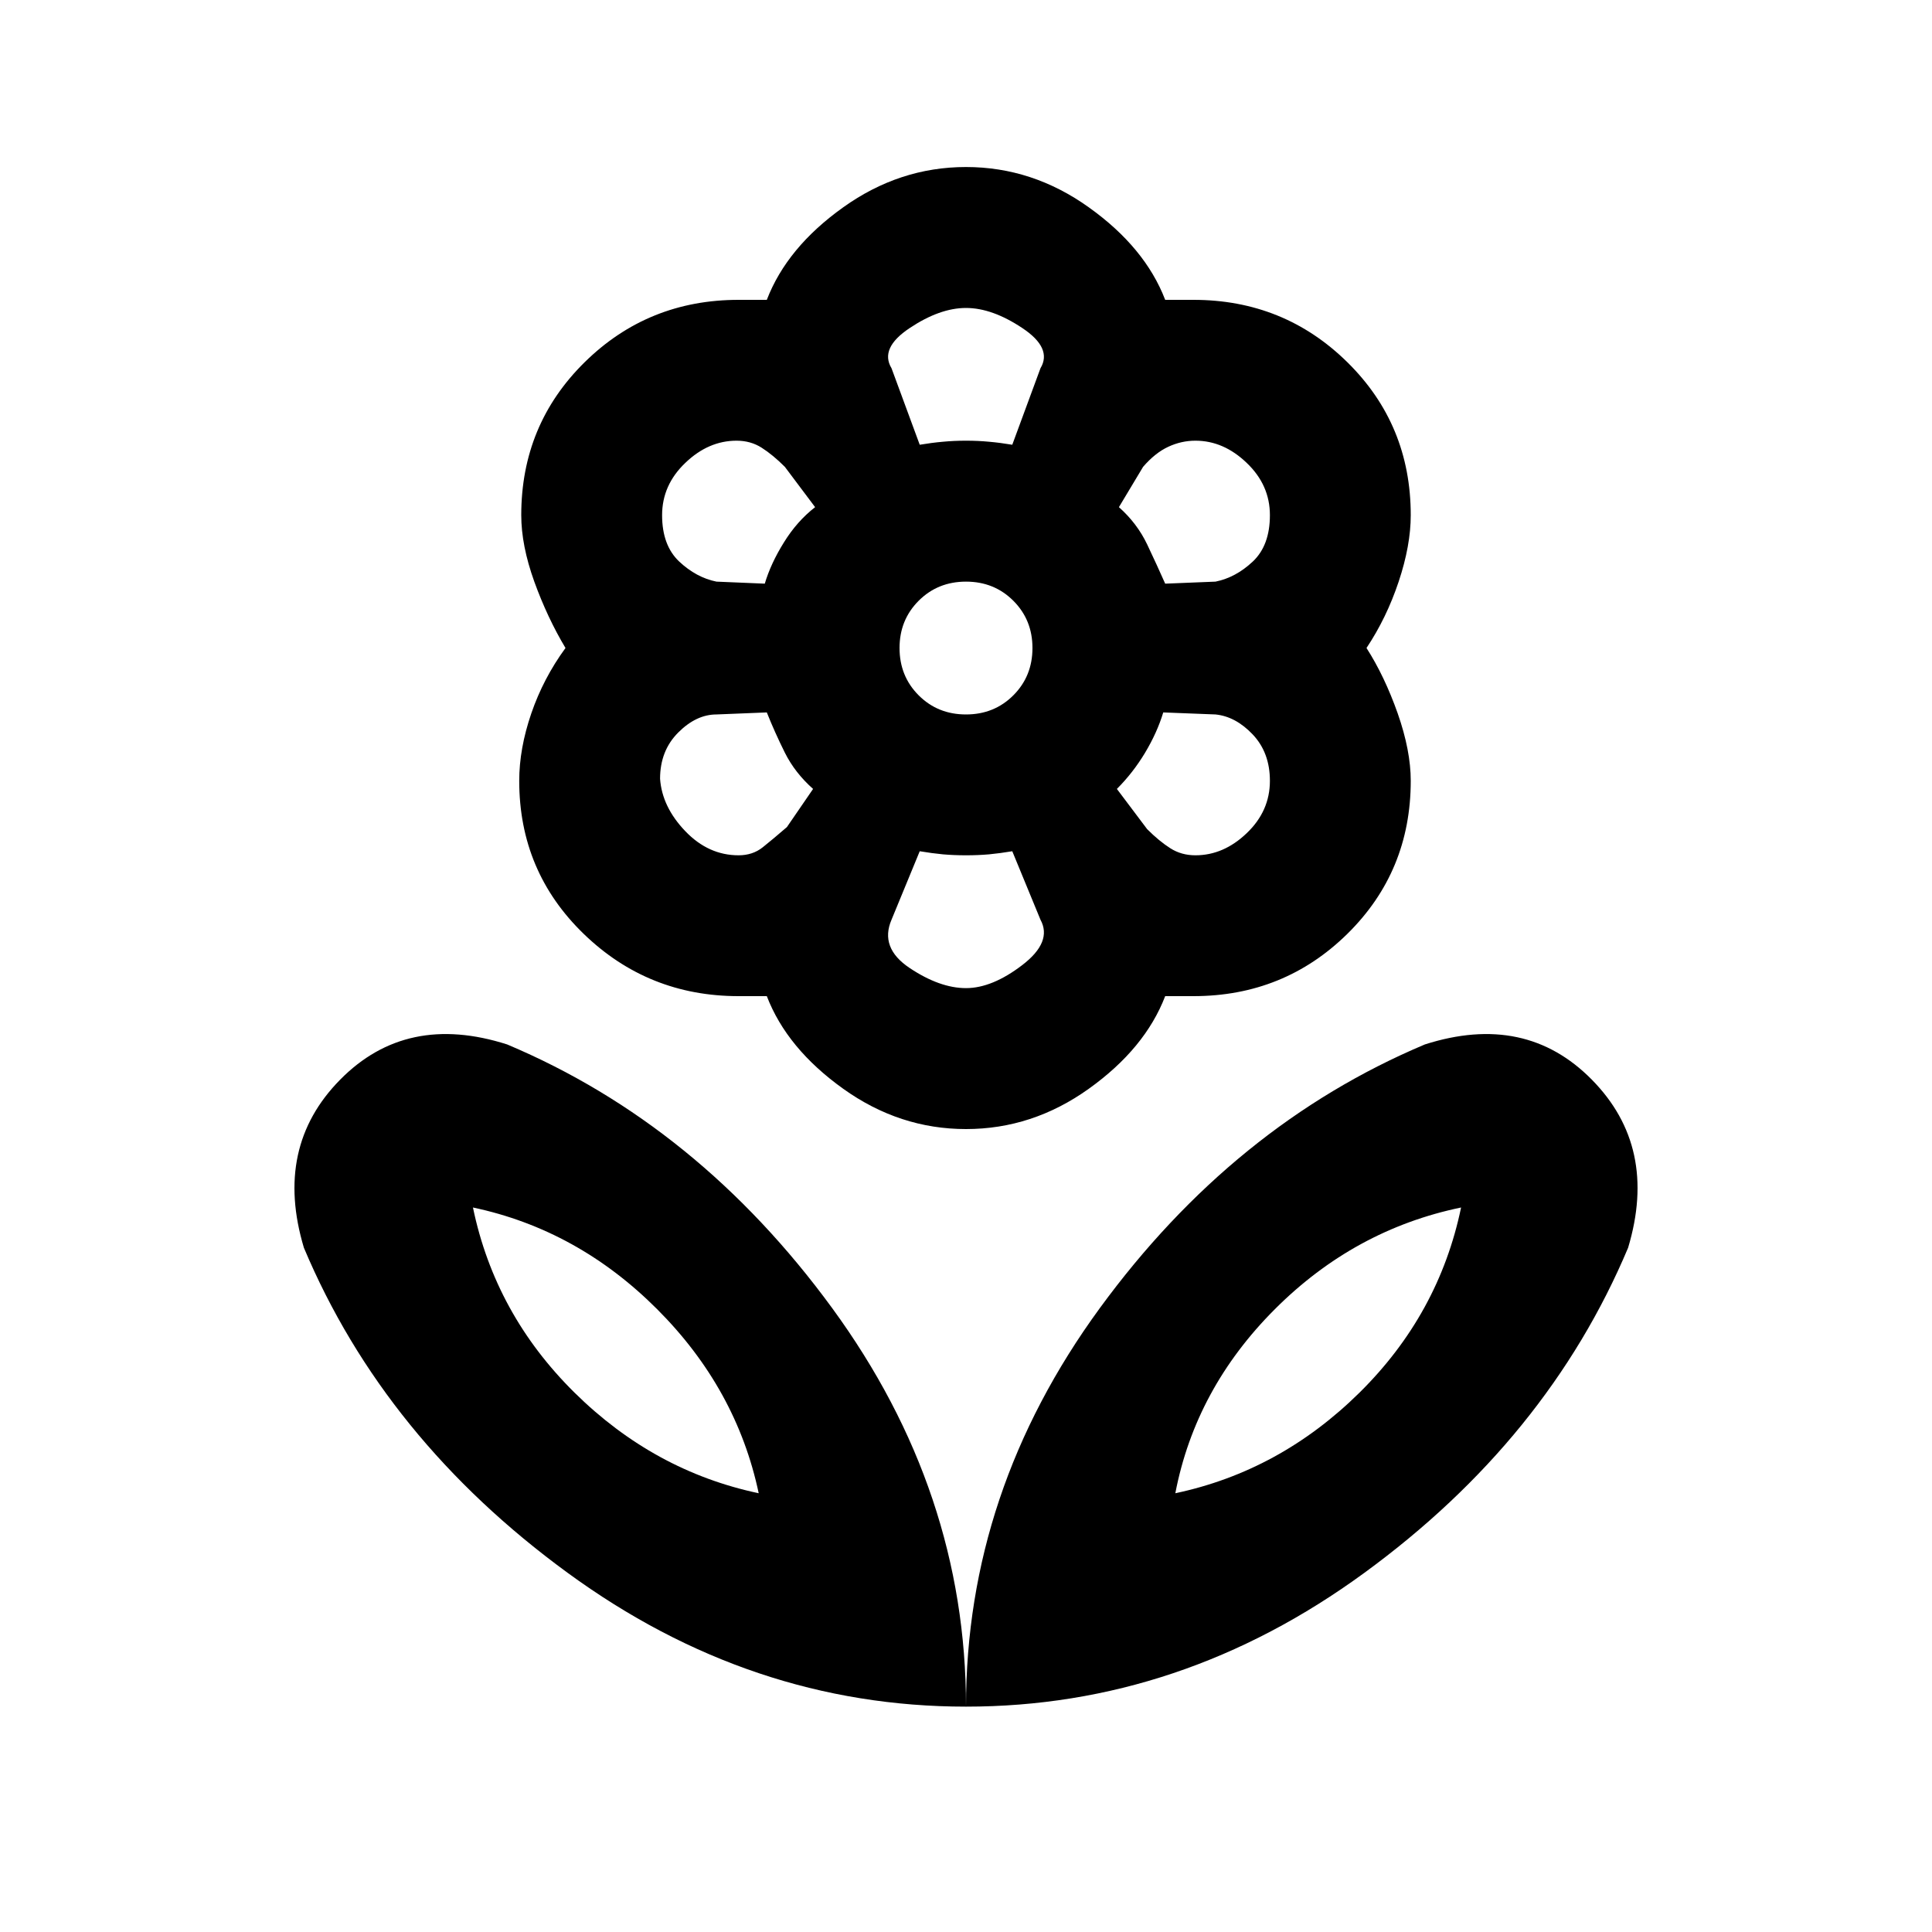 <svg xmlns="http://www.w3.org/2000/svg" height="20" width="20"><path d="M10 17.667Q10 15.438 11.385 13.542Q12.771 11.646 14.75 10.812Q15.792 10.479 16.479 11.177Q17.167 11.875 16.854 12.917Q16.021 14.896 14.125 16.281Q12.229 17.667 10 17.667ZM12.167 15.458Q13.25 15.229 14.073 14.417Q14.896 13.604 15.125 12.5Q14.021 12.729 13.198 13.552Q12.375 14.375 12.167 15.458ZM10 17.667Q10 15.438 8.615 13.542Q7.229 11.646 5.25 10.812Q4.208 10.479 3.521 11.177Q2.833 11.875 3.146 12.917Q3.979 14.896 5.875 16.281Q7.771 17.667 10 17.667ZM7.854 15.458Q6.771 15.229 5.948 14.417Q5.125 13.604 4.896 12.5Q5.979 12.729 6.802 13.552Q7.625 14.375 7.854 15.458ZM12.375 8.854Q12.667 8.854 12.906 8.625Q13.146 8.396 13.146 8.083Q13.146 7.792 12.969 7.604Q12.792 7.417 12.583 7.396L12.042 7.375Q11.979 7.583 11.854 7.792Q11.729 8 11.562 8.167L11.875 8.583Q12 8.708 12.115 8.781Q12.229 8.854 12.375 8.854ZM12.062 6.042 12.583 6.021Q12.792 5.979 12.969 5.813Q13.146 5.646 13.146 5.333Q13.146 5.021 12.906 4.792Q12.667 4.562 12.375 4.562Q12.229 4.562 12.094 4.625Q11.958 4.688 11.833 4.833L11.583 5.25Q11.771 5.417 11.875 5.635Q11.979 5.854 12.062 6.042ZM9.521 4.604Q9.646 4.583 9.76 4.573Q9.875 4.562 10 4.562Q10.125 4.562 10.24 4.573Q10.354 4.583 10.479 4.604L10.771 3.812Q10.896 3.604 10.583 3.396Q10.271 3.188 10 3.188Q9.729 3.188 9.417 3.396Q9.104 3.604 9.229 3.812ZM10 7.396Q10.292 7.396 10.49 7.198Q10.688 7 10.688 6.708Q10.688 6.417 10.49 6.219Q10.292 6.021 10 6.021Q9.708 6.021 9.51 6.219Q9.312 6.417 9.312 6.708Q9.312 7 9.51 7.198Q9.708 7.396 10 7.396ZM10 10.229Q10.271 10.229 10.583 9.99Q10.896 9.75 10.771 9.521L10.479 8.812Q10.354 8.833 10.24 8.844Q10.125 8.854 10 8.854Q9.875 8.854 9.76 8.844Q9.646 8.833 9.521 8.812L9.229 9.521Q9.104 9.812 9.417 10.021Q9.729 10.229 10 10.229ZM7.917 6.042Q7.979 5.833 8.115 5.615Q8.25 5.396 8.438 5.25L8.125 4.833Q8 4.708 7.885 4.635Q7.771 4.562 7.625 4.562Q7.333 4.562 7.094 4.792Q6.854 5.021 6.854 5.333Q6.854 5.646 7.031 5.813Q7.208 5.979 7.417 6.021ZM7.646 8.854Q7.792 8.854 7.896 8.771Q8 8.688 8.146 8.562L8.417 8.167Q8.229 8 8.125 7.792Q8.021 7.583 7.938 7.375L7.417 7.396Q7.208 7.396 7.021 7.583Q6.833 7.771 6.833 8.062Q6.854 8.354 7.094 8.604Q7.333 8.854 7.646 8.854ZM10 11.688Q9.312 11.688 8.729 11.271Q8.146 10.854 7.938 10.312Q7.875 10.312 7.792 10.312Q7.708 10.312 7.646 10.312Q6.708 10.312 6.042 9.667Q5.375 9.021 5.375 8.083Q5.375 7.75 5.5 7.385Q5.625 7.021 5.854 6.708Q5.667 6.396 5.531 6.021Q5.396 5.646 5.396 5.333Q5.396 4.396 6.052 3.75Q6.708 3.104 7.646 3.104Q7.708 3.104 7.792 3.104Q7.875 3.104 7.938 3.104Q8.146 2.562 8.729 2.146Q9.312 1.729 10 1.729Q10.688 1.729 11.271 2.146Q11.854 2.562 12.062 3.104Q12.125 3.104 12.208 3.104Q12.292 3.104 12.354 3.104Q13.292 3.104 13.948 3.75Q14.604 4.396 14.604 5.333Q14.604 5.646 14.479 6.021Q14.354 6.396 14.146 6.708Q14.333 7 14.469 7.385Q14.604 7.771 14.604 8.083Q14.604 9.021 13.948 9.667Q13.292 10.312 12.354 10.312Q12.292 10.312 12.208 10.312Q12.125 10.312 12.062 10.312Q11.854 10.854 11.271 11.271Q10.688 11.688 10 11.688ZM10 4.562Q10 4.562 10 4.562Q10 4.562 10 4.562Q10 4.562 10 4.562Q10 4.562 10 4.562Q10 4.562 10 4.562Q10 4.562 10 4.562Q10 4.562 10 4.562Q10 4.562 10 4.562ZM11.583 5.25Q11.583 5.25 11.583 5.25Q11.583 5.25 11.583 5.25Q11.583 5.25 11.583 5.25Q11.583 5.25 11.583 5.25Q11.583 5.25 11.583 5.25Q11.583 5.25 11.583 5.25Q11.583 5.25 11.583 5.25Q11.583 5.25 11.583 5.25ZM11.562 8.167Q11.562 8.167 11.562 8.167Q11.562 8.167 11.562 8.167Q11.562 8.167 11.562 8.167Q11.562 8.167 11.562 8.167Q11.562 8.167 11.562 8.167Q11.562 8.167 11.562 8.167Q11.562 8.167 11.562 8.167Q11.562 8.167 11.562 8.167ZM10 8.854Q10 8.854 10 8.854Q10 8.854 10 8.854Q10 8.854 10 8.854Q10 8.854 10 8.854Q10 8.854 10 8.854Q10 8.854 10 8.854Q10 8.854 10 8.854Q10 8.854 10 8.854ZM8.417 8.167Q8.417 8.167 8.417 8.167Q8.417 8.167 8.417 8.167Q8.417 8.167 8.417 8.167Q8.417 8.167 8.417 8.167Q8.417 8.167 8.417 8.167Q8.417 8.167 8.417 8.167Q8.417 8.167 8.417 8.167Q8.417 8.167 8.417 8.167ZM8.438 5.25Q8.438 5.25 8.438 5.25Q8.438 5.25 8.438 5.25Q8.438 5.25 8.438 5.25Q8.438 5.25 8.438 5.25Q8.438 5.25 8.438 5.25Q8.438 5.25 8.438 5.25Q8.438 5.25 8.438 5.25Q8.438 5.25 8.438 5.25ZM7.854 15.458Q7.854 15.458 7.854 15.458Q7.854 15.458 7.854 15.458Q7.854 15.458 7.854 15.458Q7.854 15.458 7.854 15.458ZM12.167 15.458Q12.167 15.458 12.167 15.458Q12.167 15.458 12.167 15.458Q12.167 15.458 12.167 15.458Q12.167 15.458 12.167 15.458Z"/></svg>